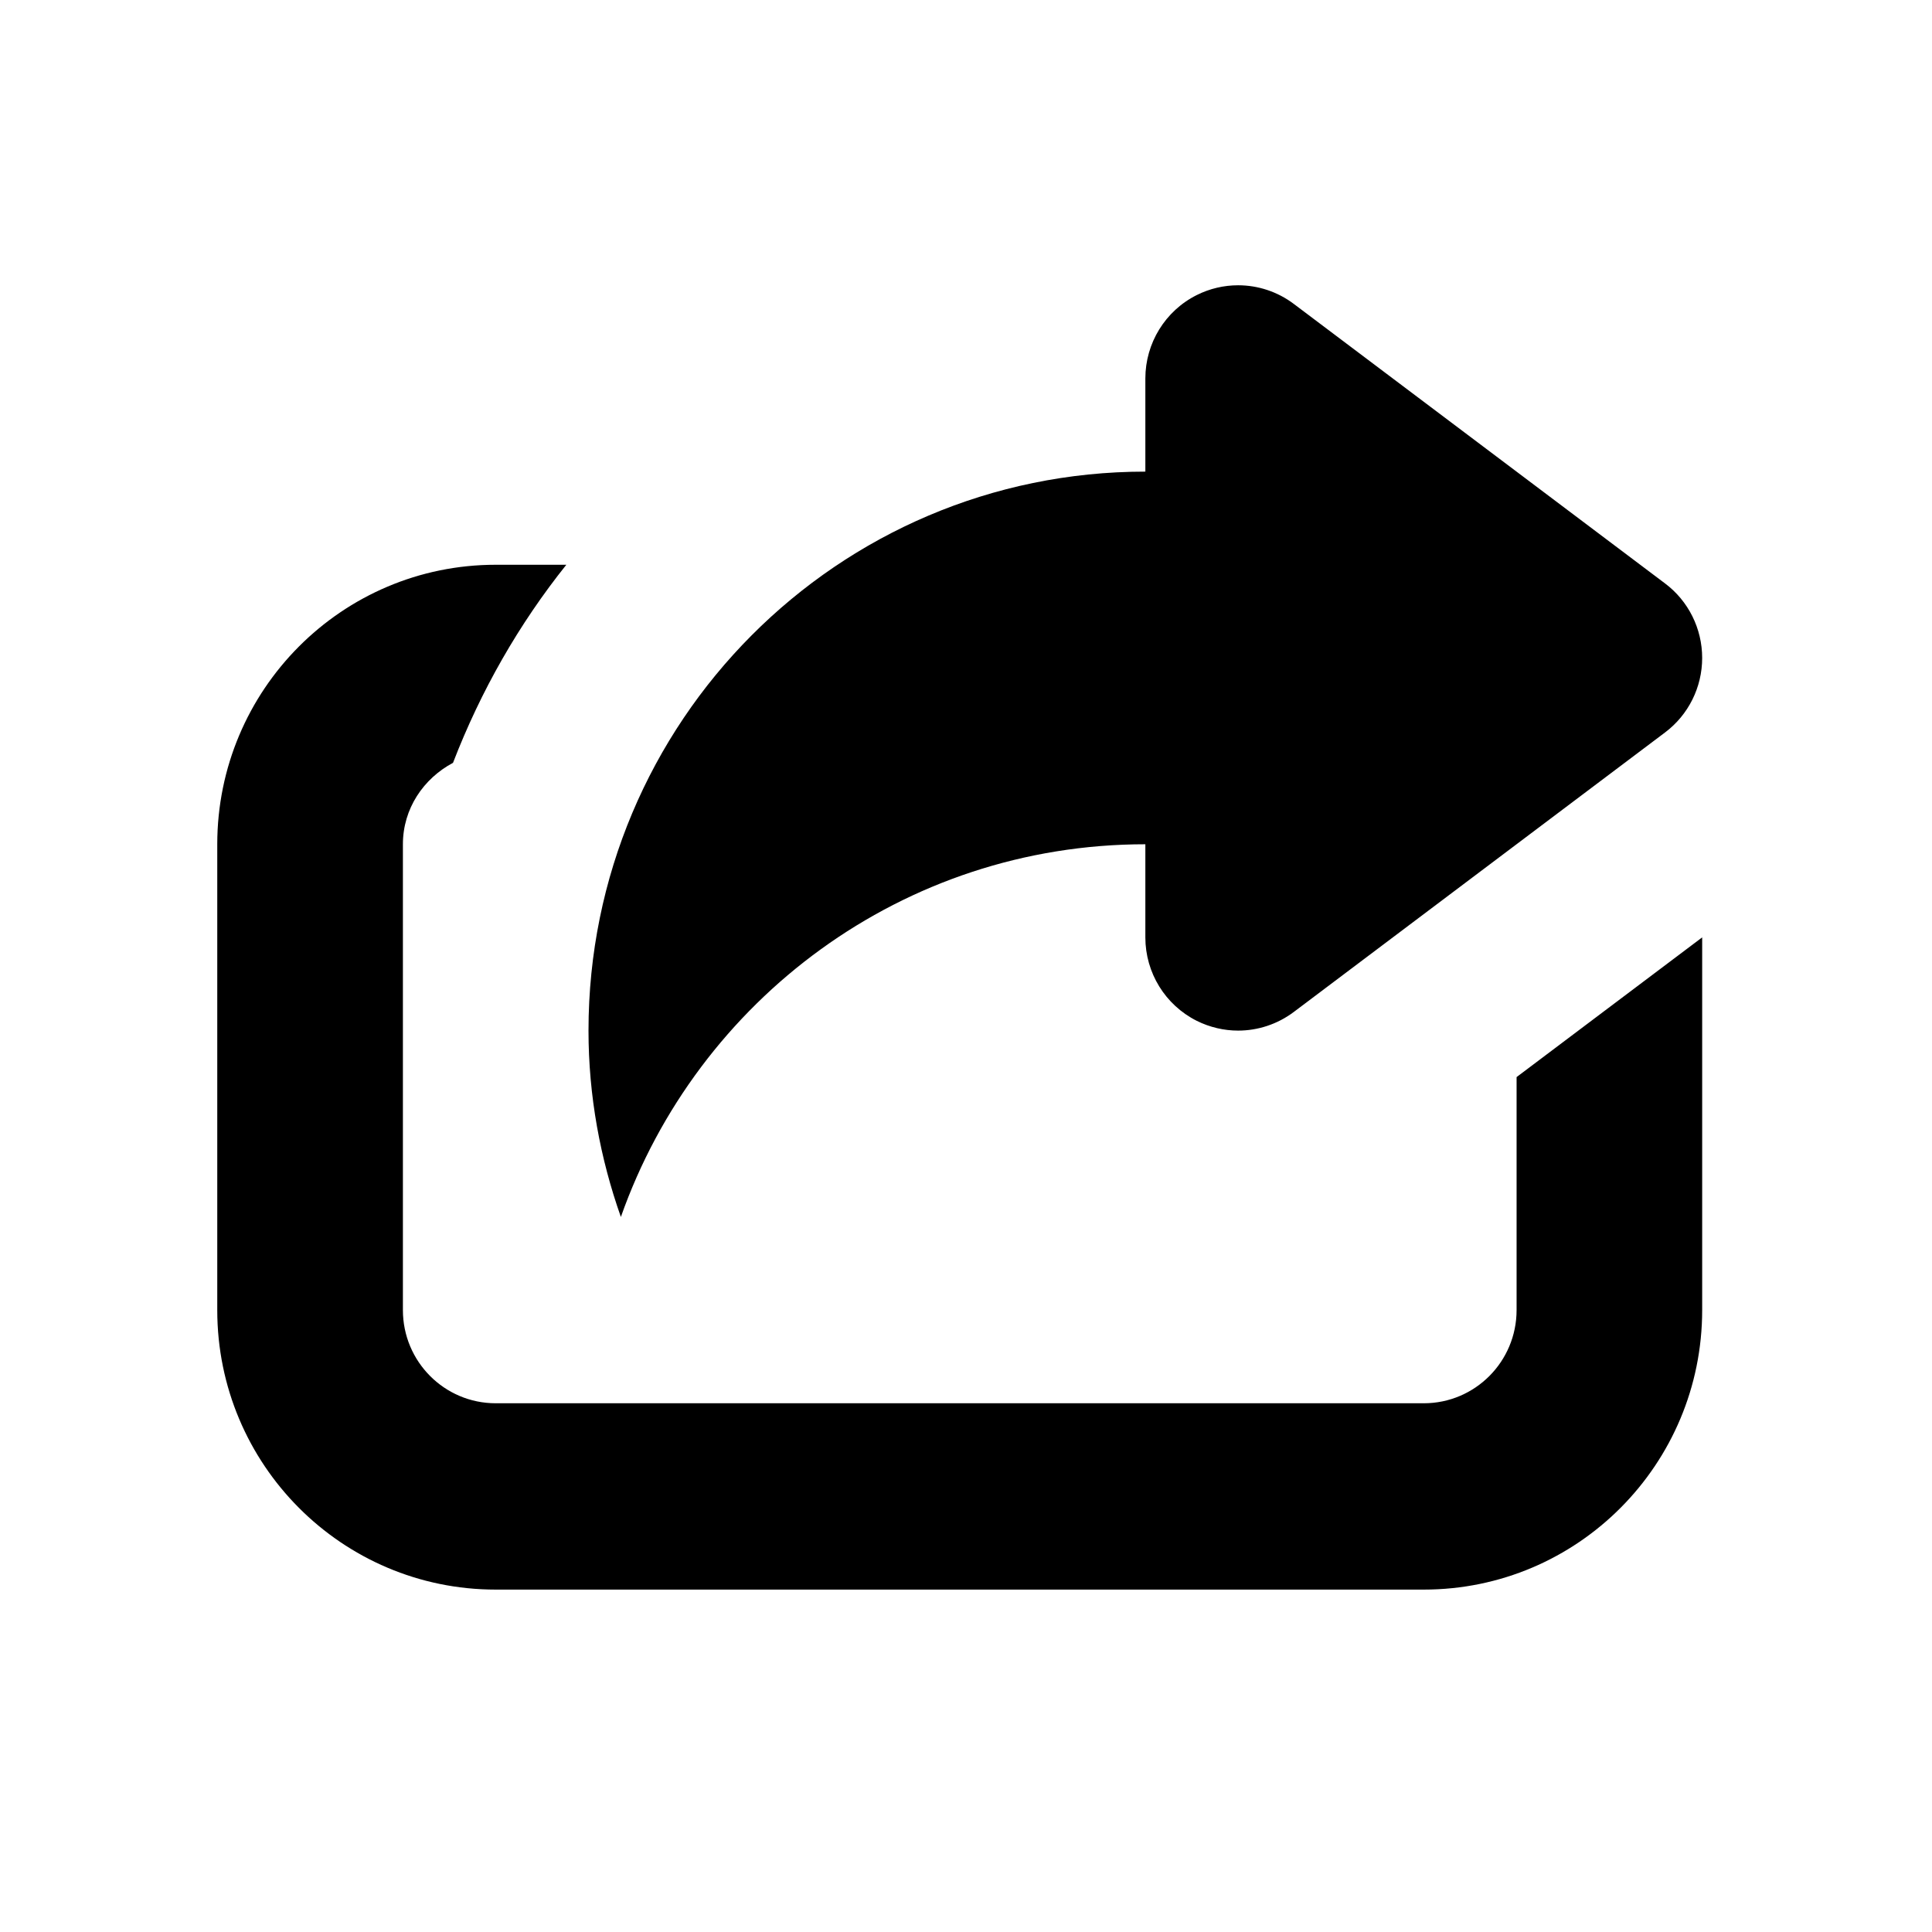 <?xml version="1.0" standalone="no"?><!DOCTYPE svg PUBLIC "-//W3C//DTD SVG 1.1//EN" "http://www.w3.org/Graphics/SVG/1.1/DTD/svg11.dtd"><svg t="1487733963339" class="icon" style="" viewBox="0 0 1024 1024" version="1.1" xmlns="http://www.w3.org/2000/svg" p-id="3264" xmlns:xlink="http://www.w3.org/1999/xlink" width="22" height="22"><defs><style type="text/css"></style></defs><path d="M803.821 694.371c0 27.293-22.017 49.388-49.192 49.388h-491.895c-27.17 0-49.187-22.094-49.187-49.388v-246.895c0-18.926 10.966-34.868 26.555-43.158 14.701-38.168 34.958-73.585 60.063-104.982h-37.43c-81.502 0-147.581 66.326-147.581 148.14v246.9c0 81.837 66.082 148.144 147.581 148.144h491.895c81.523 0 147.559-66.302 147.559-148.144v-197.542l-98.365 74.044v123.493zM607.063 447.475v49.383c0 18.713 10.523 35.78 27.184 44.175 6.968 3.473 14.509 5.21 21.989 5.21 10.437 0 20.849-3.372 29.511-9.888l196.763-148.14c12.393-9.307 19.676-23.941 19.676-39.489s-7.282-30.188-19.676-39.489l-196.763-148.149c-8.657-6.534-19.074-9.883-29.511-9.883-7.478 0-15.021 1.712-21.989 5.213-16.662 8.361-27.184 25.462-27.184 44.175v49.378c-162.983 0-295.145 132.661-295.145 296.28 0 34.673 6.244 67.852 17.157 98.756 40.558-115.023 149.528-197.528 277.986-197.528z" p-id="3265" ></path></svg>
